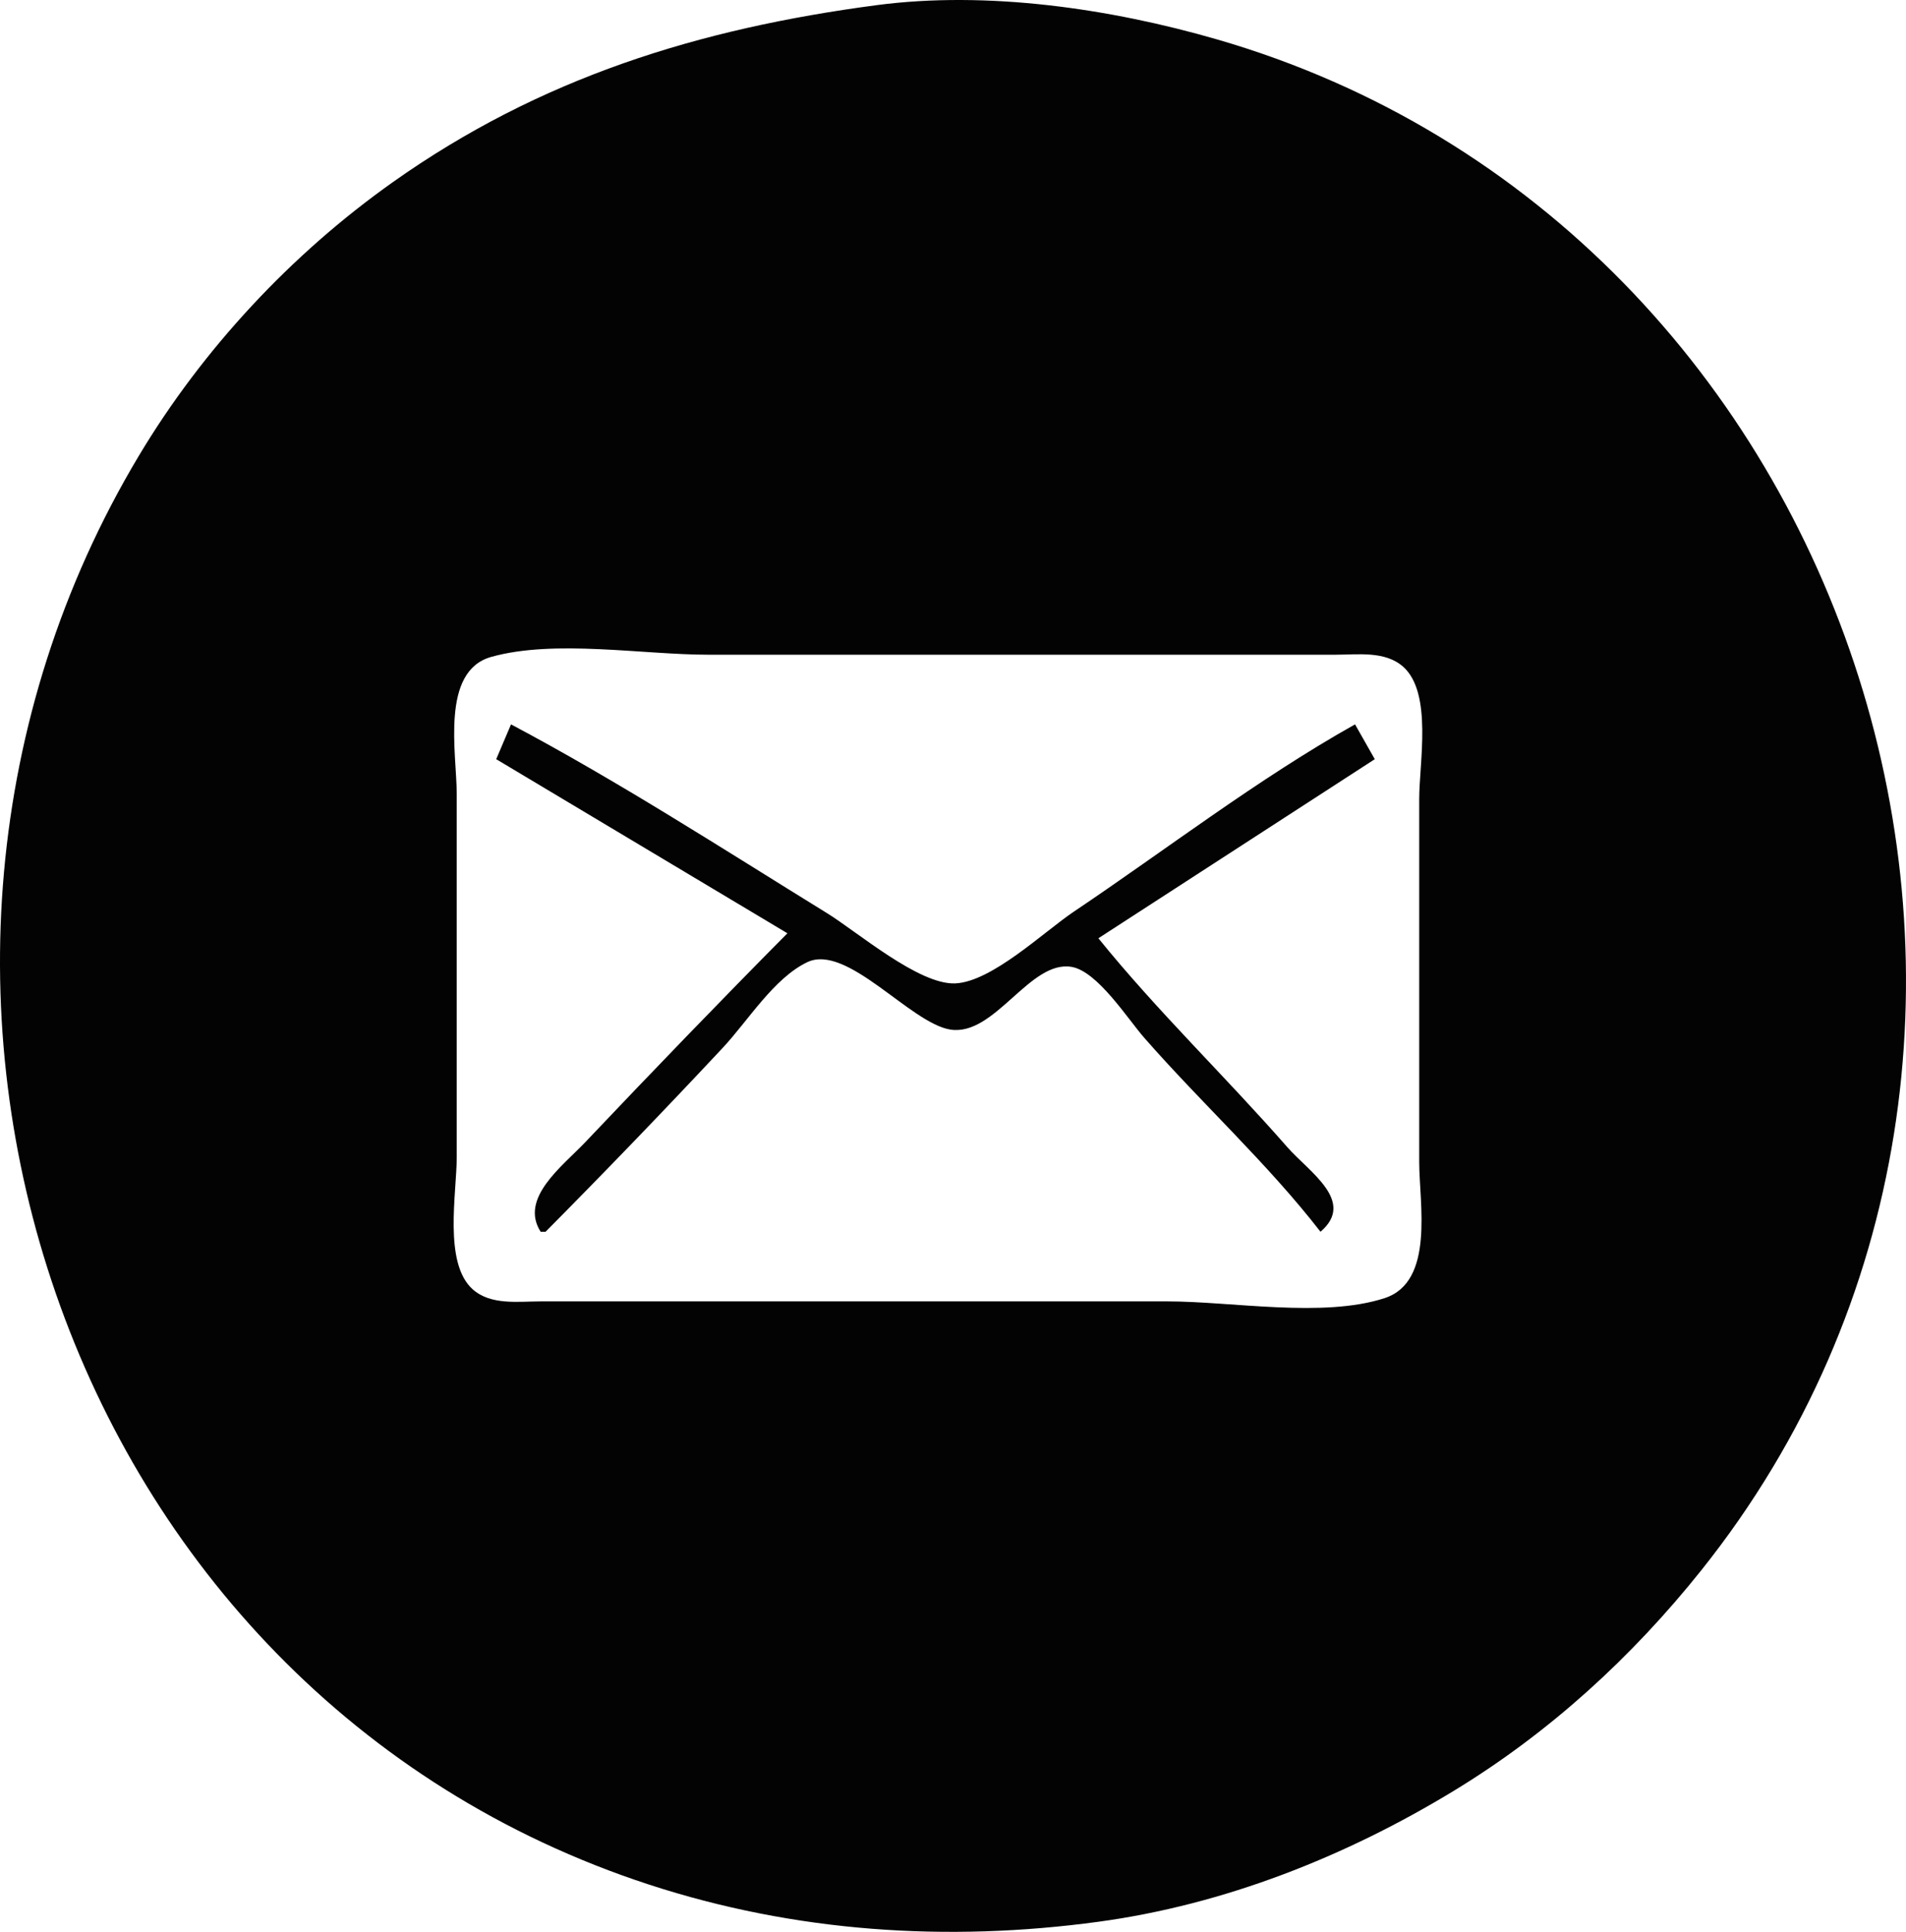 <?xml version="1.0" encoding="UTF-8" standalone="no"?>
<svg
   xmlns:dc="http://purl.org/dc/elements/1.1/"
   xmlns:cc="http://creativecommons.org/ns#"
   xmlns:rdf="http://www.w3.org/1999/02/22-rdf-syntax-ns#"
   xmlns:svg="http://www.w3.org/2000/svg"
   xmlns="http://www.w3.org/2000/svg"
   xmlns:sodipodi="http://sodipodi.sourceforge.net/DTD/sodipodi-0.dtd"
   xmlns:inkscape="http://www.inkscape.org/namespaces/inkscape"
   version="1.1"
   id="svg884"
   width="400"
   height="405.25"
   viewBox="0 0 400 405.25"
   sodipodi:docname="email_icon.svg"
   inkscape:version="1.0.1 (3bc2e81, 2020-09-07)">
  <defs
     id="defs888" />
  <sodipodi:namedview
     pagecolor="#ffffff"
     bordercolor="#666666"
     borderopacity="1"
     objecttolerance="10"
     gridtolerance="10"
     guidetolerance="10"
     inkscape:pageopacity="0"
     inkscape:pageshadow="2"
     inkscape:window-width="1338"
     inkscape:window-height="696"
     id="namedview886"
     showgrid="false"
     fit-margin-top="0"
     fit-margin-left="0"
     fit-margin-right="0"
     fit-margin-bottom="0"
     inkscape:zoom="1.3680209"
     inkscape:cx="208.69565"
     inkscape:cy="176.87346"
     inkscape:window-x="14"
     inkscape:window-y="58"
     inkscape:window-maximized="0"
     inkscape:current-layer="g892" />
  <g
     inkscape:groupmode="layer"
     inkscape:label="Image"
     id="g892">
    <path
       style="fill:#030303;stroke:none;stroke-width:1.04"
       d="M 183.897,1.09 C 146.742,6.007 113.409,16.266 82.385,38.25 61.144,53.303 42.564,73.196 29.145,95.604 -36.357,204.983 12.484,354.983 136.249,395.348 c 30.602,9.98 62.53,12.093 94.261,7.787 26.418,-3.585 51.856,-13.654 74.58,-27.463 20.007,-12.159 37.383,-28.017 51.995,-46.329 C 445.352,218.721 390.621,47.372 255.37,8.255 232.994,1.783 207.155,-1.988 183.897,1.09 M 103.106,137.796 c 13.302,-3.718 31.761,-0.453 45.573,-0.453 h 98.404 33.147 c 4.693,0 10.465,-0.861 14.266,2.54 6.167,5.519 3.344,20.19 3.344,27.721 v 76.174 c 0,8.593 3.296,25.098 -7.266,28.536 -12.89,4.196 -32.028,0.681 -45.561,0.681 h -99.44 -32.111 c -4.693,0 -10.465,0.861 -14.266,-2.54 -6.167,-5.519 -3.344,-20.19 -3.344,-27.721 v -76.174 c 0,-8.452 -3.478,-25.766 7.255,-28.765 m 4.139,14.156 -3.107,7.304 61.114,36.522 c -14.315,14.421 -28.436,29.085 -42.429,43.826 -4.78,5.036 -13.87,11.732 -9.363,18.783 h 1.036 c 12.553,-12.646 25.011,-25.576 37.194,-38.593 5.229,-5.588 10.705,-14.594 17.706,-17.946 8.36,-4.002 21.655,12.8 30.039,14.128 9.34,1.48 16.689,-14.647 25.457,-13.149 5.435,0.929 11.776,10.912 15.236,14.864 12.035,13.747 25.784,26.25 36.995,40.696 7.494,-6.378 -2.421,-12.56 -6.956,-17.739 -12.958,-14.802 -27.283,-28.519 -39.657,-43.826 l 58.007,-37.565 -4.143,-7.304 c -20.441,11.465 -39.572,26.228 -59.043,39.305 -6.269,4.209 -17.181,14.702 -24.86,15.031 -7.622,0.327 -20.499,-10.781 -26.932,-14.747 -21.806,-13.446 -43.67,-27.584 -66.293,-39.589 z"
       id="path896" />
  </g>
</svg>

